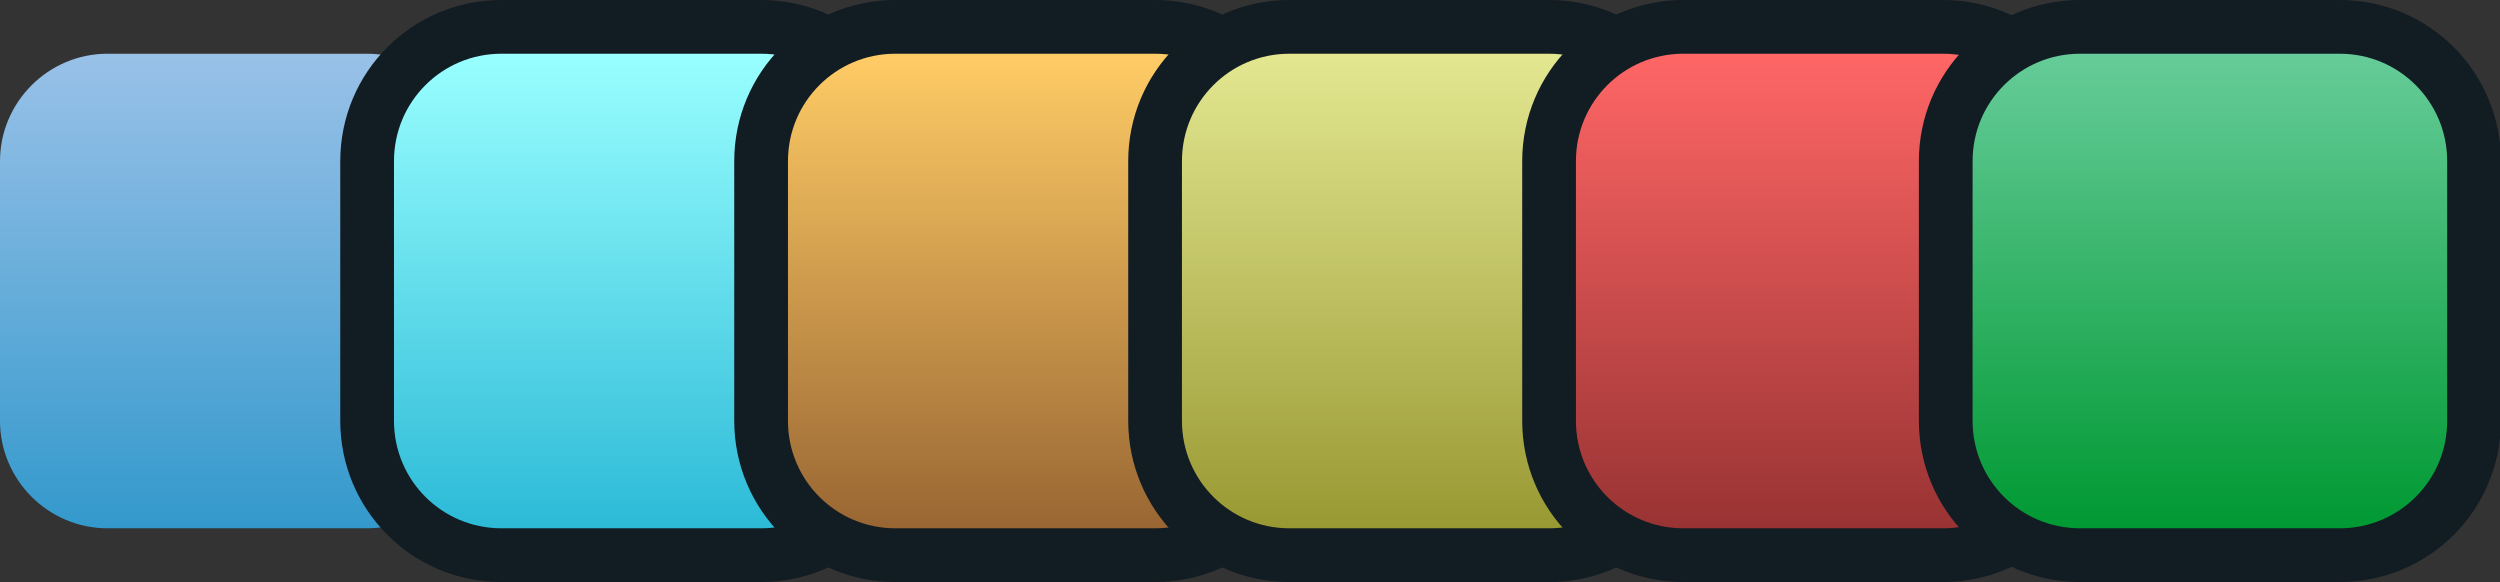 <?xml version="1.0" encoding="utf-8"?>
<!-- Generator: Adobe Illustrator 25.4.0, SVG Export Plug-In . SVG Version: 6.00 Build 0)  -->
<svg version="1.1" id="Слой_1" xmlns="http://www.w3.org/2000/svg" xmlns:xlink="http://www.w3.org/1999/xlink" x="0px" y="0px"
	 viewBox="0 0 279.2 65" style="enable-background:new 0 0 279.2 65;" xml:space="preserve">
<rect x="0" y="0" width="279.2" height="65" fill="#333333" stroke="none"/>
<style type="text/css">
	.st0{fill:url(#SVGID_1_);}
	.st1{fill:url(#SVGID_00000049938244340191267330000016580402079335590819_);}
	.st2{fill:none;stroke:#121C23;stroke-width:6;}
	.st3{fill:url(#SVGID_00000038401547478620481800000014011114229959477131_);}
	.st4{fill:url(#SVGID_00000167357600475446305800000007093507546769108121_);}
	.st5{fill:url(#SVGID_00000005980109429561285280000006619758847587736740_);}
	.st6{fill:url(#SVGID_00000129203293791380435230000006752231051797938841_);}
	.st7{fill:url(#SVGID_00000113328546660907170090000000827571274170210457_);}
	.st8{fill:url(#SVGID_00000039820779574408500640000016400751379168308900_);}
</style>
<linearGradient id="SVGID_1_" gradientUnits="userSpaceOnUse" x1="26.5" y1="59.89" x2="26.5" y2="6.89" gradientTransform="matrix(1 0 0 -1 0 65.89)">
	<stop  offset="0" style="stop-color:#99C1E8"/>
	<stop  offset="1" style="stop-color:#3399CC"/>
</linearGradient>
<path class="st0" d="M12,6h29c6.6,0,12,5.4,12,12v29c0,6.6-5.4,12-12,12H12C5.4,59,0,53.6,0,47V18C0,11.4,5.4,6,12,6z"/>
<linearGradient id="SVGID_00000072267886258151844590000005252376248375763072_" gradientUnits="userSpaceOnUse" x1="70.5" y1="59.89" x2="70.5" y2="6.89" gradientTransform="matrix(1 0 0 -1 0 65.89)">
	<stop  offset="0" style="stop-color:#99FFFF"/>
	<stop  offset="1" style="stop-color:#2CBAD7"/>
</linearGradient>
<path style="fill:url(#SVGID_00000072267886258151844590000005252376248375763072_);" d="M56,3h29c8.3,0,15,6.7,15,15v29
	c0,8.3-6.7,15-15,15H56c-8.3,0-15-6.7-15-15V18C41,9.7,47.7,3,56,3z"/>
<path class="st2" d="M56,3h29c8.3,0,15,6.7,15,15v29c0,8.3-6.7,15-15,15H56c-8.3,0-15-6.7-15-15V18C41,9.7,47.7,3,56,3z"/>
<linearGradient id="SVGID_00000140719105303665888170000004480764557278678169_" gradientUnits="userSpaceOnUse" x1="114.479" y1="59.89" x2="114.479" y2="6.89" gradientTransform="matrix(1 0 0 -1 0 65.89)">
	<stop  offset="0" style="stop-color:#DD7F5D"/>
	<stop  offset="1" style="stop-color:#D85C30"/>
</linearGradient>
<path style="fill:url(#SVGID_00000140719105303665888170000004480764557278678169_);" d="M100,3h29c8.3,0,15,6.7,15,15v29
	c0,8.3-6.7,15-15,15h-29c-8.3,0-15-6.7-15-15V18C85,9.7,91.7,3,100,3z"/>
<linearGradient id="SVGID_00000029022061649569219180000011352479206634727306_" gradientUnits="userSpaceOnUse" x1="114.479" y1="59.89" x2="114.479" y2="6.89" gradientTransform="matrix(1 0 0 -1 0 65.89)">
	<stop  offset="0" style="stop-color:#FFCC66"/>
	<stop  offset="1" style="stop-color:#996633"/>
</linearGradient>
<path style="fill:url(#SVGID_00000029022061649569219180000011352479206634727306_);" d="M100,3h29c8.3,0,15,6.7,15,15v29
	c0,8.3-6.7,15-15,15h-29c-8.3,0-15-6.7-15-15V18C85,9.7,91.7,3,100,3z"/>
<path class="st2" d="M100,3h29c8.3,0,15,6.7,15,15v29c0,8.3-6.7,15-15,15h-29c-8.3,0-15-6.7-15-15V18C85,9.7,91.7,3,100,3z"/>
<linearGradient id="SVGID_00000031888423701392634080000012293942695396601005_" gradientUnits="userSpaceOnUse" x1="158.478" y1="59.89" x2="158.478" y2="6.89" gradientTransform="matrix(1 0 0 -1 0 65.89)">
	<stop  offset="0" style="stop-color:#D9D149"/>
	<stop  offset="1" style="stop-color:#DFCB15"/>
</linearGradient>
<path style="fill:url(#SVGID_00000031888423701392634080000012293942695396601005_);" d="M144,3h29c8.3,0,15,6.7,15,15v29
	c0,8.3-6.7,15-15,15h-29c-8.3,0-15-6.7-15-15V18C129,9.7,135.7,3,144,3z"/>
<linearGradient id="SVGID_00000048502911011545779540000002779890329686970780_" gradientUnits="userSpaceOnUse" x1="158.478" y1="59.89" x2="158.478" y2="6.89" gradientTransform="matrix(1 0 0 -1 0 65.89)">
	<stop  offset="0" style="stop-color:#E3E790"/>
	<stop  offset="1" style="stop-color:#999933"/>
</linearGradient>
<path style="fill:url(#SVGID_00000048502911011545779540000002779890329686970780_);" d="M144,3h29c8.3,0,15,6.7,15,15v29
	c0,8.3-6.7,15-15,15h-29c-8.3,0-15-6.7-15-15V18C129,9.7,135.7,3,144,3z"/>
<path class="st2" d="M144,3h29c8.3,0,15,6.7,15,15v29c0,8.3-6.7,15-15,15h-29c-8.3,0-15-6.7-15-15V18C129,9.7,135.7,3,144,3z"/>
<linearGradient id="SVGID_00000079474906049495142040000003465579074910536111_" gradientUnits="userSpaceOnUse" x1="202.478" y1="59.89" x2="202.478" y2="6.89" gradientTransform="matrix(1 0 0 -1 0 65.89)">
	<stop  offset="0" style="stop-color:#FF6666"/>
	<stop  offset="1" style="stop-color:#993333"/>
</linearGradient>
<path style="fill:url(#SVGID_00000079474906049495142040000003465579074910536111_);" d="M188,3h29c8.3,0,15,6.7,15,15v29
	c0,8.3-6.7,15-15,15h-29c-8.3,0-15-6.7-15-15V18C173,9.7,179.7,3,188,3z"/>
<path class="st2" d="M188,3h29c8.3,0,15,6.7,15,15v29c0,8.3-6.7,15-15,15h-29c-8.3,0-15-6.7-15-15V18C173,9.7,179.7,3,188,3z"/>
<linearGradient id="SVGID_00000125577718179473497720000016593422926566138533_" gradientUnits="userSpaceOnUse" x1="246.762" y1="59.89" x2="246.762" y2="6.89" gradientTransform="matrix(1 0 0 -1 0 65.89)">
	<stop  offset="0" style="stop-color:#66CC99"/>
	<stop  offset="1" style="stop-color:#009933"/>
</linearGradient>
<path style="fill:url(#SVGID_00000125577718179473497720000016593422926566138533_);" d="M232.3,3h29c8.3,0,15,6.7,15,15v29
	c0,8.3-6.7,15-15,15h-29c-8.3,0-15-6.7-15-15V18C217.3,9.7,224,3,232.3,3z"/>
<path class="st2" d="M232.3,3h29c8.3,0,15,6.7,15,15v29c0,8.3-6.7,15-15,15h-29c-8.3,0-15-6.7-15-15V18C217.3,9.7,224,3,232.3,3z"/>
</svg>
